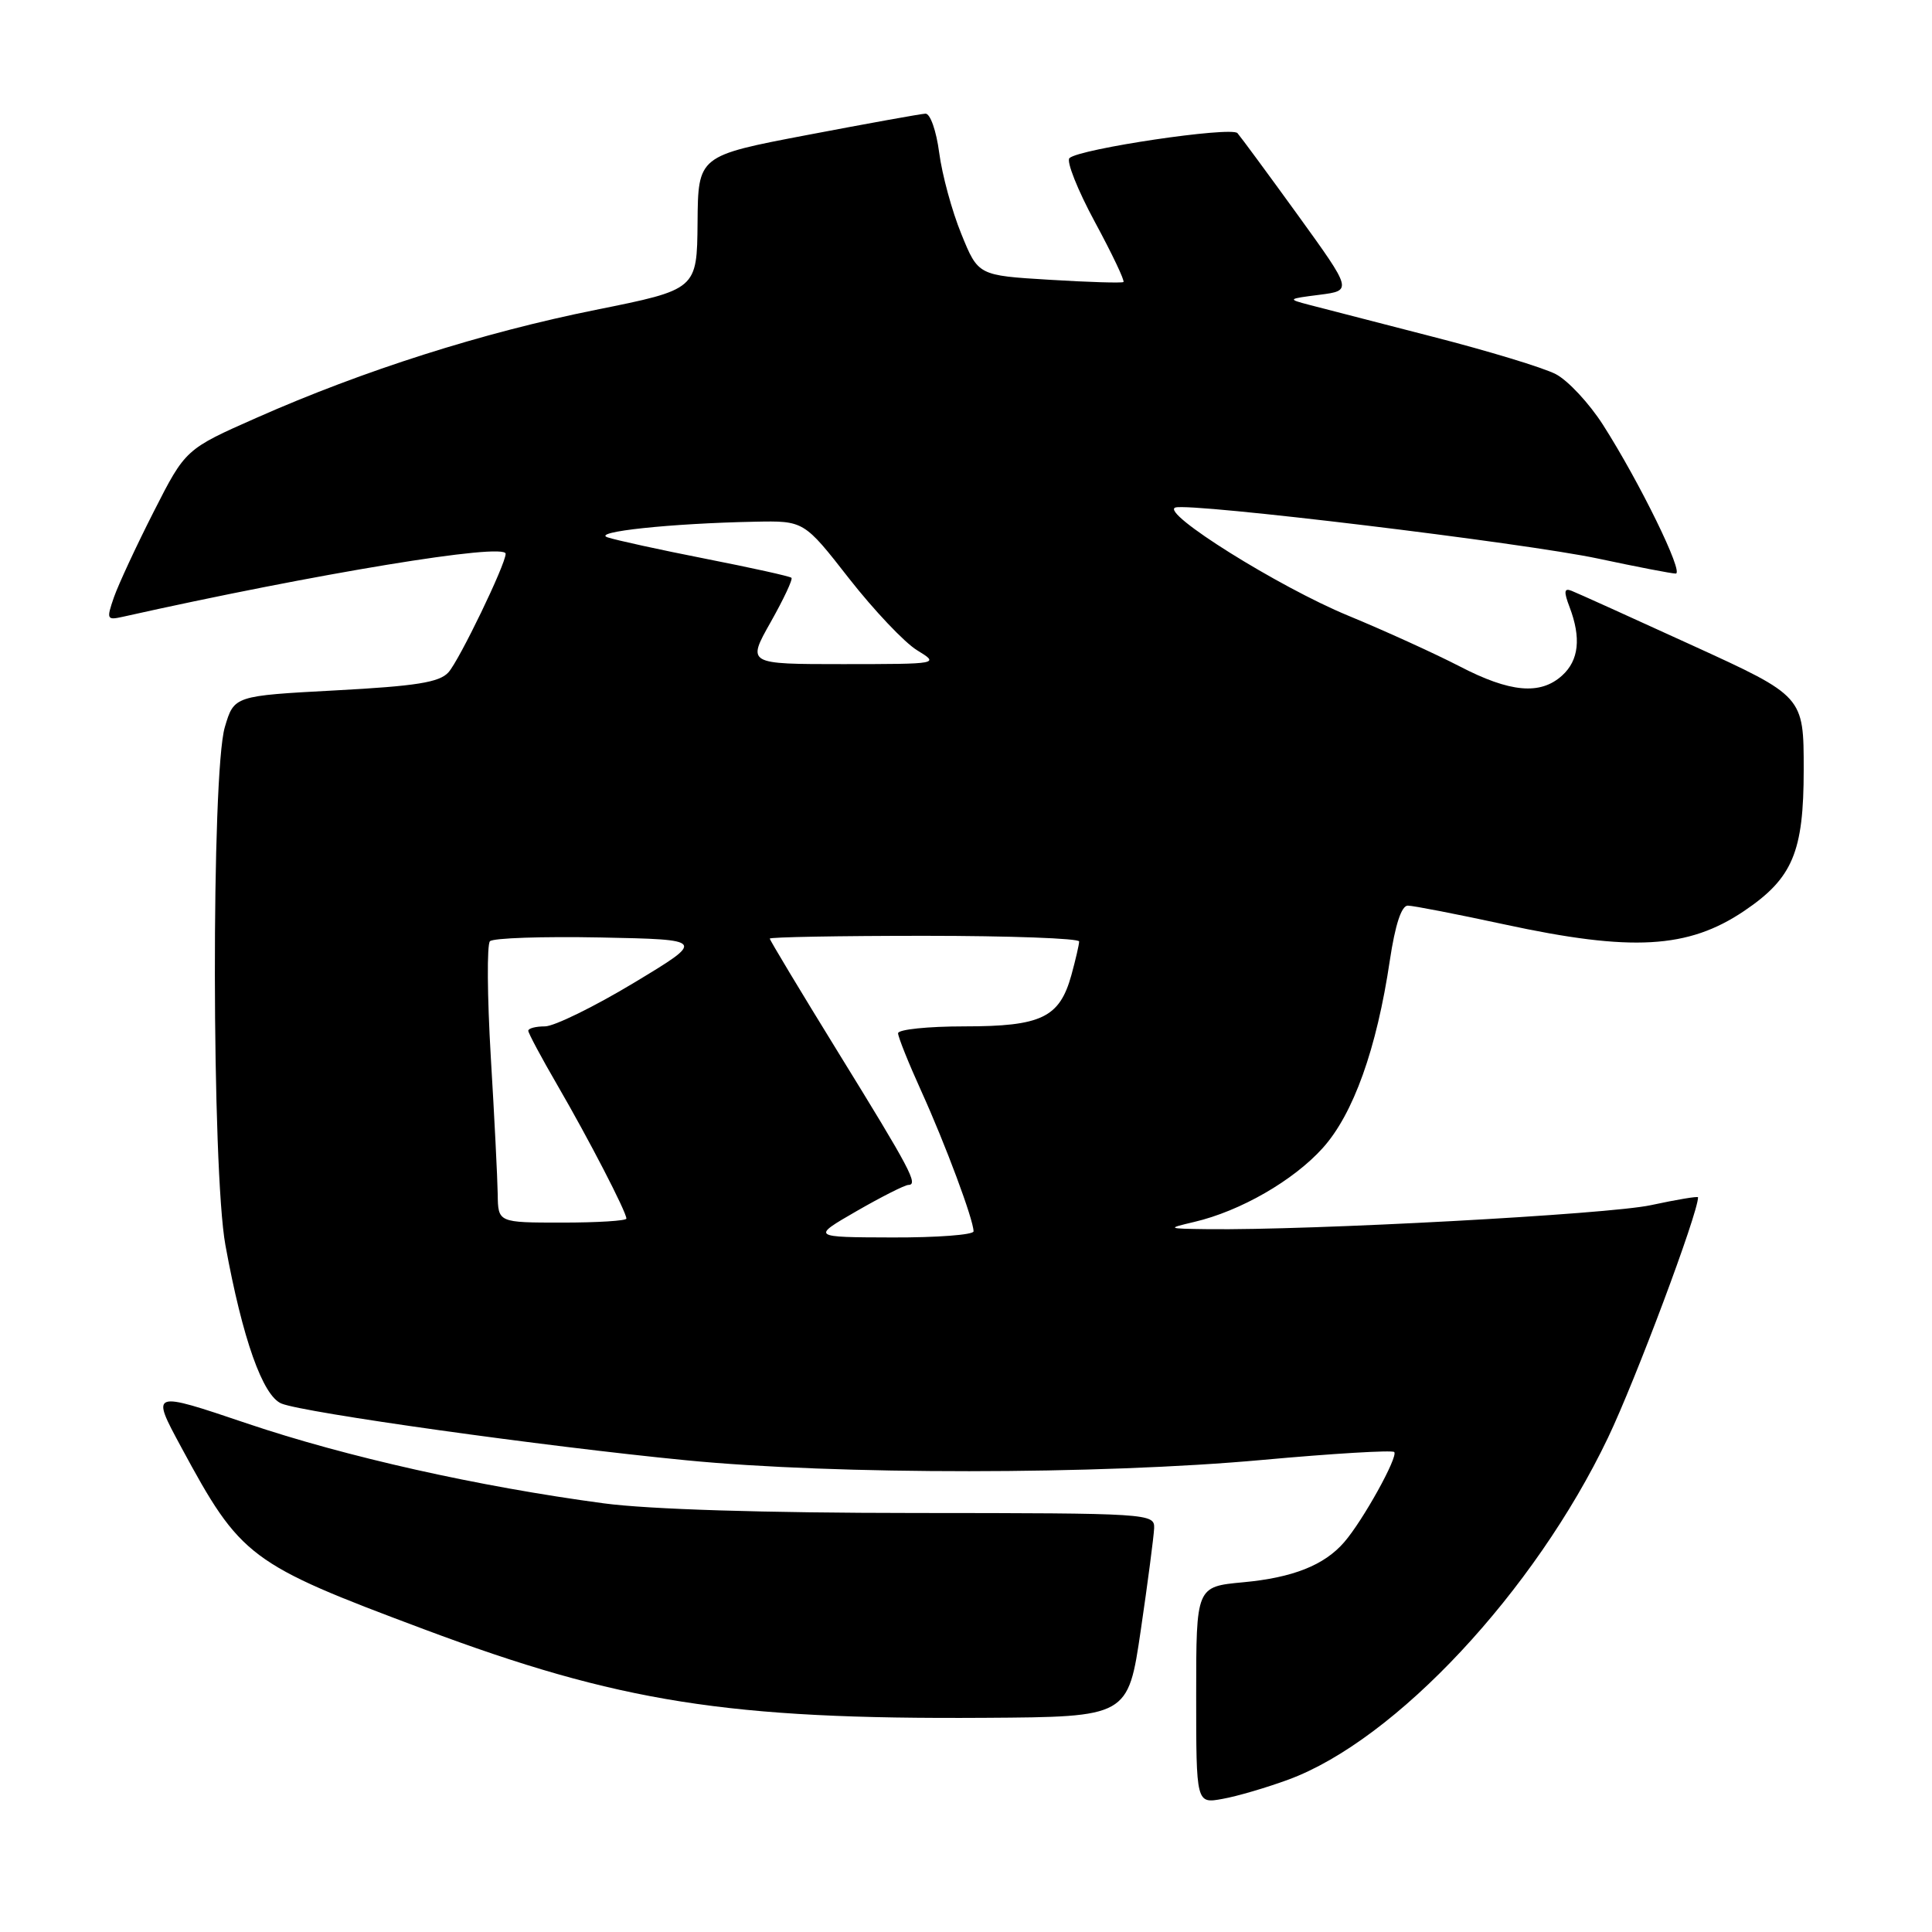 <?xml version="1.0" encoding="UTF-8" standalone="no"?>
<!DOCTYPE svg PUBLIC "-//W3C//DTD SVG 1.1//EN" "http://www.w3.org/Graphics/SVG/1.1/DTD/svg11.dtd" >
<svg xmlns="http://www.w3.org/2000/svg" xmlns:xlink="http://www.w3.org/1999/xlink" version="1.1" viewBox="0 0 256 256">
 <g >
 <path fill="currentColor"
d=" M 170.74 235.80 C 184.94 230.56 203.33 210.87 213.07 190.50 C 216.73 182.84 225.00 160.77 225.00 158.65 C 225.00 158.48 222.19 158.95 218.75 159.69 C 213.12 160.91 173.76 163.04 160.00 162.87 C 154.60 162.80 154.57 162.78 158.25 161.91 C 164.35 160.48 171.37 156.44 175.25 152.14 C 179.32 147.64 182.42 138.98 184.16 127.26 C 184.87 122.53 185.70 120.00 186.54 120.00 C 187.26 120.00 193.04 121.13 199.40 122.50 C 216.20 126.13 223.68 125.71 231.09 120.72 C 237.54 116.37 239.00 112.91 239.00 101.98 C 239.00 92.26 239.00 92.26 224.25 85.52 C 216.14 81.81 208.93 78.55 208.23 78.28 C 207.25 77.89 207.19 78.38 207.98 80.45 C 209.53 84.53 209.21 87.50 206.99 89.51 C 204.10 92.13 200.09 91.77 193.38 88.28 C 190.14 86.61 183.52 83.59 178.65 81.58 C 169.44 77.78 153.70 67.93 155.74 67.25 C 157.74 66.59 201.97 71.93 211.78 74.02 C 216.88 75.11 221.50 76.00 222.04 76.00 C 223.18 76.00 217.27 63.91 212.41 56.30 C 210.58 53.44 207.76 50.41 206.14 49.57 C 204.52 48.73 197.19 46.50 189.85 44.62 C 182.51 42.73 175.15 40.83 173.50 40.40 C 170.56 39.63 170.58 39.60 174.85 39.06 C 179.19 38.50 179.19 38.50 171.97 28.50 C 167.99 23.00 164.39 18.12 163.97 17.64 C 163.13 16.73 143.03 19.71 141.71 20.95 C 141.27 21.35 142.78 25.16 145.07 29.40 C 147.36 33.63 149.07 37.23 148.86 37.37 C 148.66 37.52 144.25 37.39 139.06 37.07 C 129.61 36.50 129.61 36.50 127.38 31.00 C 126.14 27.98 124.83 23.14 124.45 20.25 C 124.07 17.34 123.26 15.03 122.63 15.06 C 122.01 15.09 114.97 16.36 107.00 17.88 C 92.50 20.64 92.50 20.64 92.43 29.50 C 92.35 38.36 92.35 38.36 78.93 41.06 C 63.91 44.08 48.19 49.08 34.04 55.34 C 24.58 59.52 24.58 59.52 20.38 67.78 C 18.07 72.32 15.70 77.43 15.10 79.13 C 14.09 82.05 14.15 82.20 16.26 81.73 C 41.85 76.01 67.00 71.87 67.00 73.38 C 67.00 74.78 60.86 87.49 59.42 89.09 C 58.22 90.42 55.14 90.91 44.46 91.48 C 31.02 92.20 31.02 92.20 29.79 96.35 C 27.99 102.43 28.05 155.05 29.87 165.00 C 32.14 177.43 34.82 184.97 37.30 185.98 C 40.31 187.20 72.11 191.66 90.89 193.49 C 110.76 195.44 145.65 195.42 167.24 193.45 C 176.58 192.60 184.46 192.13 184.74 192.40 C 185.31 192.98 180.57 201.53 178.11 204.35 C 175.47 207.40 171.31 209.05 164.72 209.66 C 158.50 210.24 158.50 210.24 158.50 224.62 C 158.50 239.00 158.50 239.00 162.00 238.36 C 163.93 238.02 167.86 236.86 170.74 235.80 Z  M 151.16 216.00 C 152.09 209.68 152.88 203.60 152.93 202.50 C 153.00 200.54 152.35 200.50 121.25 200.48 C 101.29 200.47 85.97 200.00 80.00 199.20 C 63.36 196.97 45.88 193.05 32.75 188.62 C 19.99 184.31 19.99 184.31 23.98 191.70 C 31.91 206.40 32.98 207.20 56.17 215.88 C 82.02 225.56 96.46 227.84 130.49 227.62 C 149.47 227.50 149.47 227.50 151.16 216.00 Z  M 113.50 160.48 C 116.80 158.58 119.89 157.02 120.36 157.01 C 121.71 156.99 120.68 155.03 111.05 139.42 C 106.07 131.34 102.00 124.57 102.00 124.37 C 102.00 124.17 111.22 124.00 122.50 124.00 C 133.78 124.00 143.00 124.34 142.99 124.75 C 142.99 125.16 142.52 127.17 141.96 129.22 C 140.39 134.85 137.98 136.00 127.78 136.00 C 122.95 136.00 119.00 136.41 119.00 136.91 C 119.00 137.41 120.40 140.89 122.11 144.66 C 125.27 151.63 129.00 161.63 129.00 163.16 C 129.00 163.62 124.16 163.99 118.25 163.97 C 107.50 163.94 107.50 163.94 113.50 160.48 Z  M 65.95 158.25 C 65.92 156.19 65.51 147.97 65.03 140.00 C 64.56 132.03 64.51 125.15 64.92 124.72 C 65.33 124.29 71.92 124.07 79.58 124.22 C 93.50 124.50 93.50 124.50 83.96 130.25 C 78.71 133.41 73.42 136.00 72.21 136.00 C 70.99 136.00 70.00 136.26 70.00 136.58 C 70.00 136.89 71.74 140.15 73.88 143.83 C 78.02 150.96 83.00 160.59 83.00 161.47 C 83.00 161.76 79.17 162.00 74.50 162.00 C 66.00 162.00 66.00 162.00 65.95 158.25 Z  M 102.11 82.45 C 103.83 79.40 105.08 76.75 104.87 76.56 C 104.67 76.36 99.55 75.23 93.50 74.04 C 87.45 72.85 81.60 71.57 80.50 71.20 C 78.34 70.47 88.85 69.35 100.01 69.13 C 106.53 69.00 106.53 69.00 112.51 76.66 C 115.81 80.87 119.85 85.14 121.50 86.15 C 124.50 87.99 124.50 87.99 111.74 88.00 C 98.98 88.00 98.98 88.00 102.11 82.45 Z "/>
</g>
</svg>